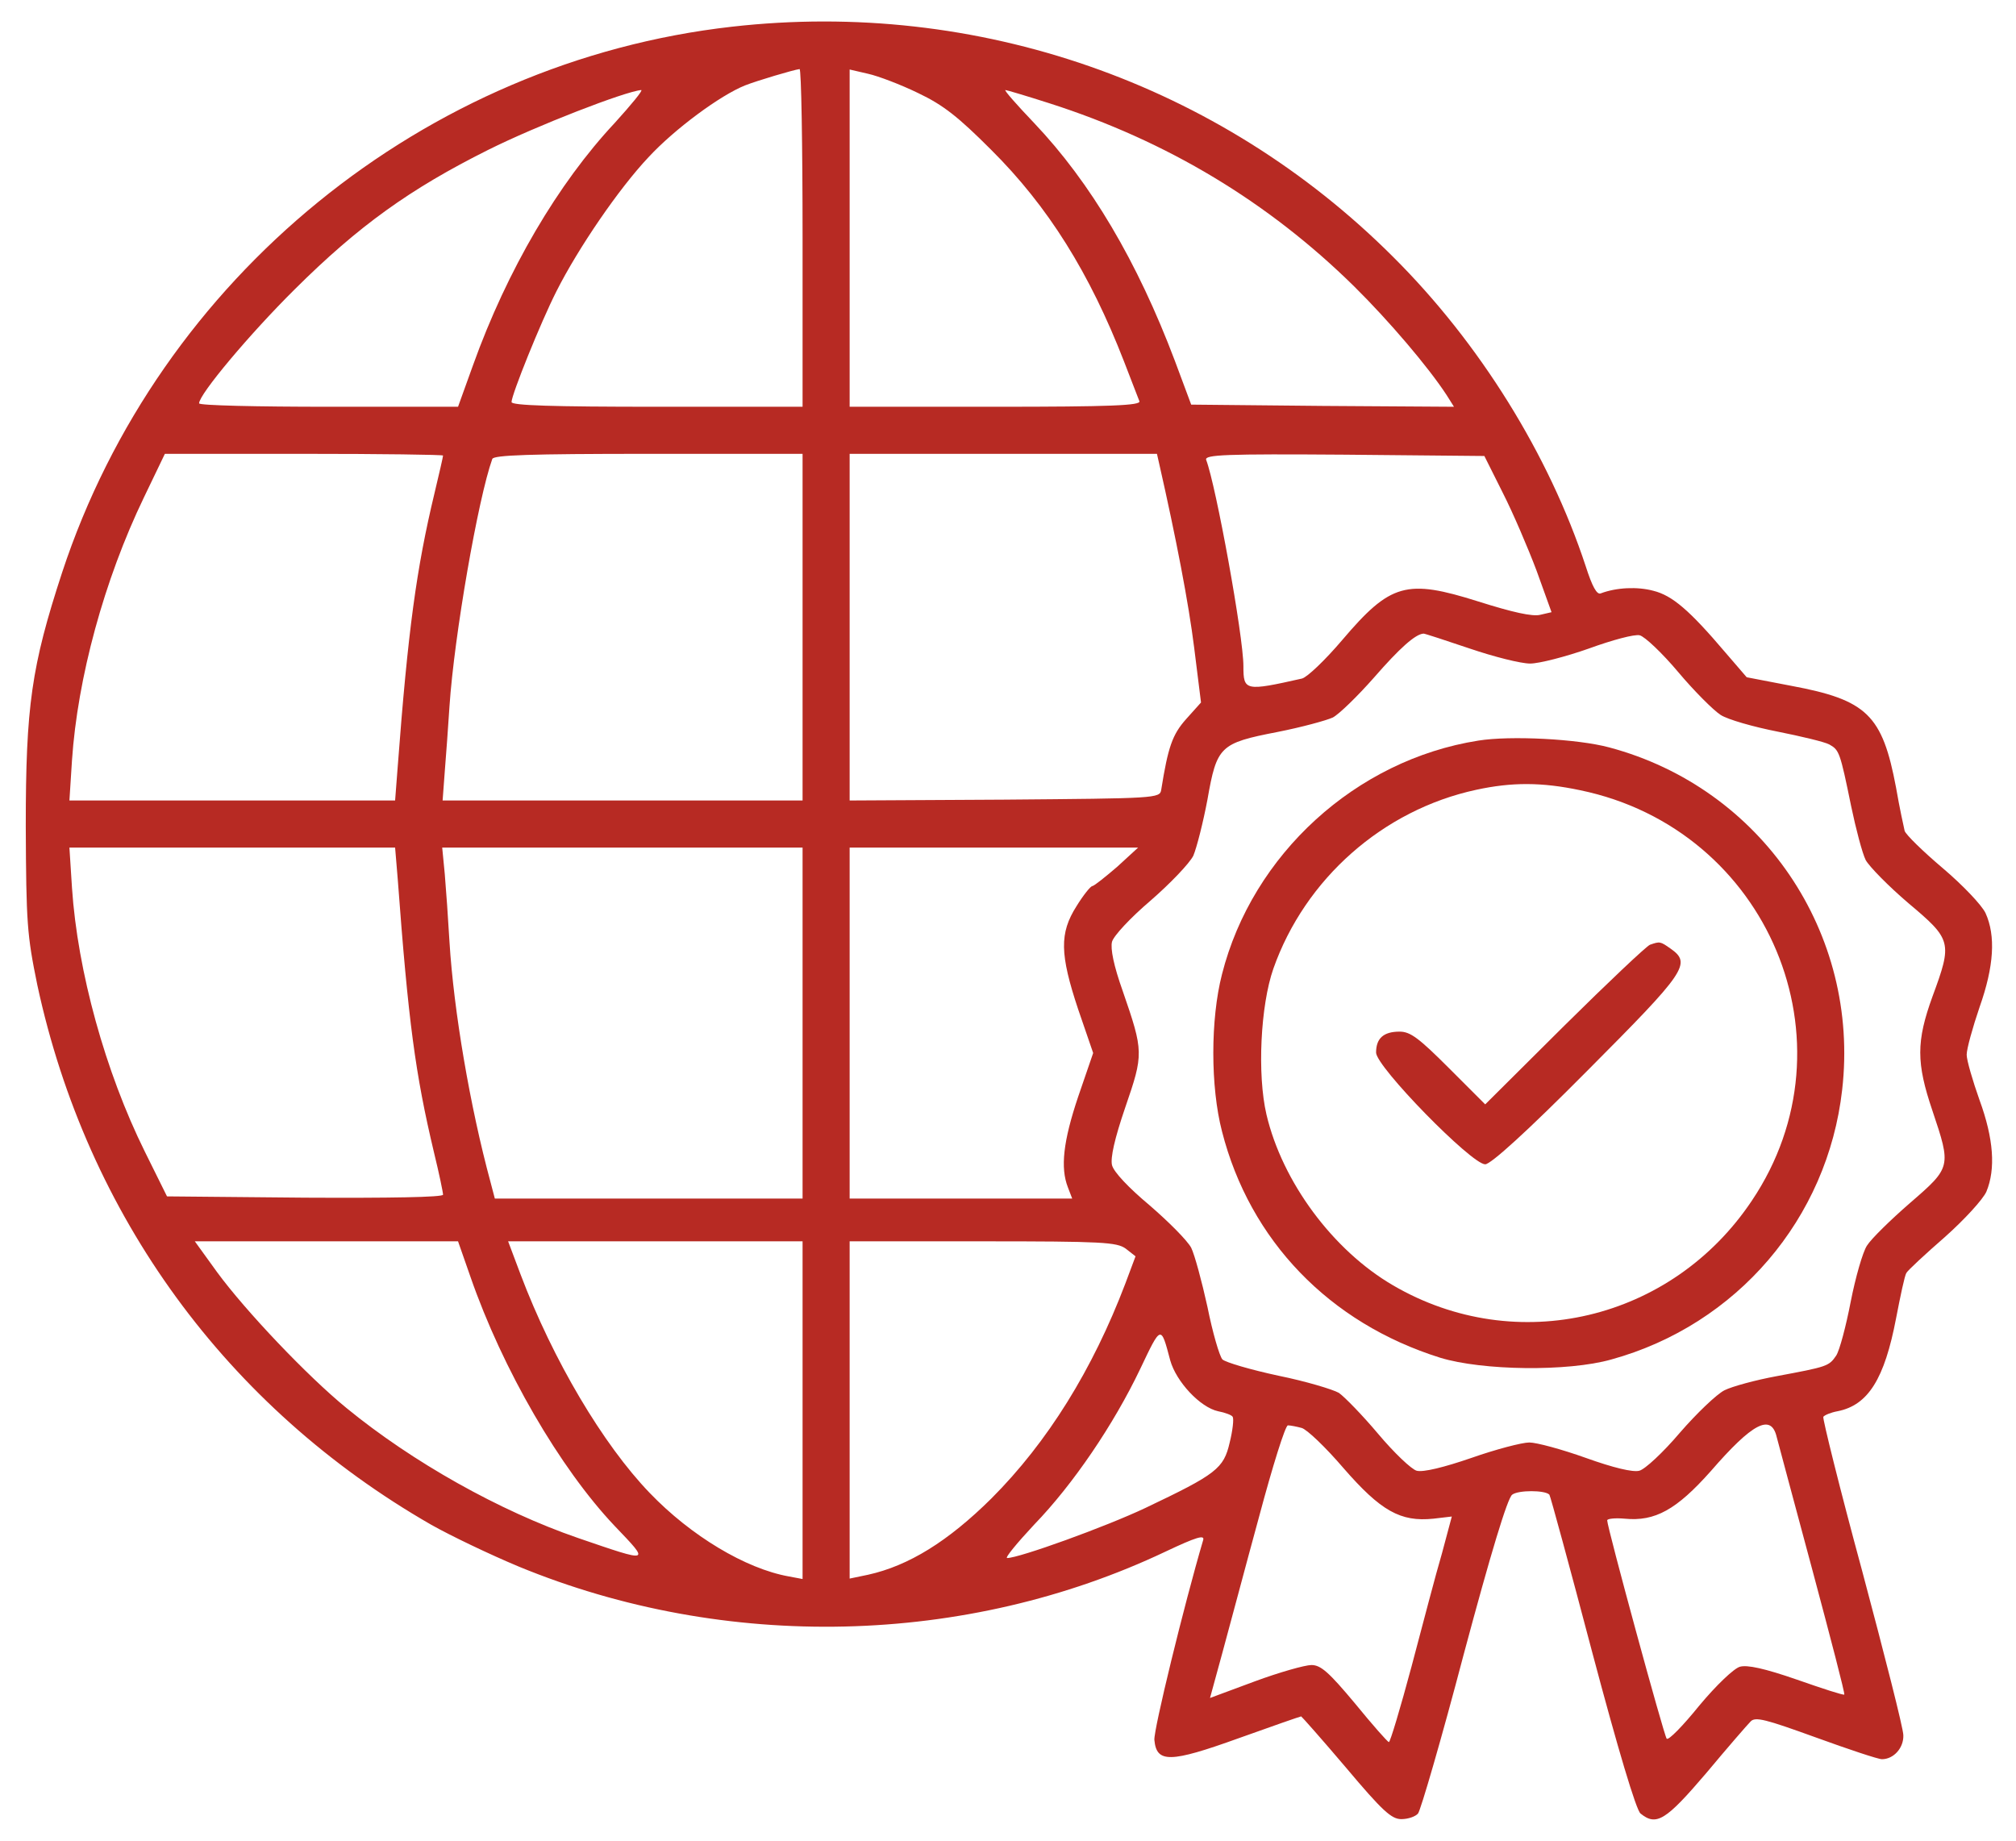 <svg width="69" height="63" viewBox="0 0 69 63" fill="none" xmlns="http://www.w3.org/2000/svg">
<path d="M25.052 0.914C14.534 2.101 5.452 9.498 2.127 19.591C1.072 22.814 0.882 24.176 0.882 28.277C0.896 31.603 0.926 31.998 1.277 33.712C2.977 41.608 7.767 48.17 14.754 52.184C15.428 52.565 16.775 53.209 17.757 53.619C24.832 56.534 33.065 56.344 39.891 53.106C40.945 52.608 41.238 52.52 41.18 52.711C40.52 54.952 39.48 59.215 39.51 59.552C39.583 60.343 40.037 60.343 42.395 59.493C43.538 59.083 44.505 58.746 44.534 58.746C44.549 58.746 45.252 59.537 46.072 60.504C47.317 61.983 47.625 62.262 47.962 62.262C48.196 62.262 48.445 62.174 48.533 62.071C48.621 61.969 49.339 59.508 50.101 56.608C51.023 53.165 51.595 51.275 51.756 51.158C51.961 50.997 52.884 50.997 53.03 51.158C53.06 51.188 53.719 53.605 54.495 56.549C55.374 59.859 56.004 61.969 56.15 62.071C56.692 62.511 57.015 62.306 58.392 60.694C59.124 59.816 59.812 59.025 59.915 58.922C60.076 58.746 60.442 58.849 62.142 59.464C63.27 59.874 64.28 60.211 64.412 60.211C64.808 60.211 65.159 59.83 65.144 59.391C65.144 59.156 64.5 56.637 63.738 53.78C62.962 50.924 62.376 48.551 62.405 48.492C62.449 48.434 62.654 48.346 62.889 48.302C63.943 48.097 64.5 47.188 64.895 45.123C65.042 44.361 65.189 43.658 65.247 43.57C65.291 43.483 65.892 42.926 66.565 42.34C67.239 41.739 67.869 41.051 67.986 40.787C68.309 40.011 68.235 38.971 67.752 37.652C67.518 36.993 67.312 36.29 67.312 36.1C67.312 35.895 67.518 35.162 67.752 34.474C68.25 33.067 68.309 32.027 67.957 31.251C67.825 30.973 67.166 30.284 66.492 29.713C65.818 29.142 65.232 28.57 65.189 28.439C65.159 28.307 65.013 27.648 64.895 26.959C64.427 24.469 63.899 23.956 61.307 23.473L59.783 23.18L59.051 22.33C57.82 20.88 57.234 20.382 56.59 20.221C56.048 20.074 55.33 20.104 54.788 20.309C54.656 20.367 54.495 20.074 54.275 19.386C53.016 15.562 50.643 11.739 47.684 8.795C41.736 2.848 33.445 -0.038 25.052 0.914ZM27.469 8.136V13.922H22.488C18.899 13.922 17.508 13.878 17.508 13.761C17.508 13.512 18.504 11.036 19.046 9.967C19.793 8.487 21.185 6.451 22.195 5.382C23.089 4.415 24.656 3.258 25.506 2.921C25.916 2.76 27.146 2.394 27.366 2.364C27.425 2.35 27.469 4.957 27.469 8.136ZM31.424 3.185C32.288 3.595 32.801 4.005 33.914 5.118C35.877 7.066 37.298 9.352 38.47 12.369C38.719 13.028 38.968 13.644 38.997 13.732C39.056 13.878 38.016 13.922 34.075 13.922H29.08V8.15V2.379L29.71 2.525C30.047 2.599 30.823 2.892 31.424 3.185ZM21.038 4.21C19.105 6.275 17.361 9.234 16.189 12.501L15.677 13.922H11.253C8.807 13.922 6.814 13.878 6.814 13.805C6.814 13.497 8.543 11.432 10.096 9.894C12.278 7.726 14.036 6.466 16.702 5.133C18.372 4.298 21.404 3.126 21.946 3.082C22.02 3.082 21.609 3.58 21.038 4.21ZM35.921 3.536C39.949 4.825 43.421 6.92 46.351 9.806C47.537 10.978 48.885 12.56 49.515 13.526L49.764 13.922L45.267 13.893L40.77 13.849L40.213 12.354C38.924 8.941 37.327 6.246 35.394 4.21C34.808 3.595 34.353 3.082 34.412 3.082C34.456 3.082 35.145 3.287 35.921 3.536ZM15.164 15.592C15.164 15.636 15.032 16.207 14.871 16.881C14.256 19.444 13.963 21.568 13.611 26.256L13.523 27.398H7.957H2.376L2.464 26.021C2.654 23.209 3.562 19.855 4.925 17.027L5.643 15.533H10.403C13.025 15.533 15.164 15.562 15.164 15.592ZM27.469 21.466V27.398H21.302H15.149L15.223 26.402C15.267 25.86 15.34 24.864 15.384 24.176C15.545 21.759 16.365 17.057 16.849 15.709C16.893 15.577 18.108 15.533 22.195 15.533H27.469V21.466ZM39.671 15.855C40.257 18.434 40.682 20.645 40.872 22.169L41.106 24.044L40.594 24.615C40.125 25.143 39.978 25.567 39.744 27.032C39.7 27.325 39.568 27.325 34.383 27.369L29.08 27.398V21.466V15.533H34.339H39.598L39.671 15.855ZM51.434 16.866C51.785 17.555 52.298 18.756 52.591 19.532L53.103 20.953L52.723 21.041C52.459 21.114 51.756 20.953 50.599 20.587C48.138 19.811 47.596 19.957 45.94 21.905C45.355 22.594 44.739 23.18 44.563 23.224C42.615 23.663 42.557 23.648 42.557 22.799C42.557 21.773 41.619 16.617 41.282 15.738C41.224 15.562 41.941 15.533 46.014 15.562L50.804 15.607L51.434 16.866ZM50.306 22.198C51.126 22.477 52.049 22.711 52.371 22.711C52.679 22.711 53.587 22.477 54.378 22.198C55.184 21.905 55.945 21.7 56.121 21.744C56.297 21.788 56.898 22.359 57.44 23.004C57.981 23.648 58.641 24.308 58.89 24.469C59.139 24.63 60.018 24.879 60.838 25.04C61.644 25.201 62.449 25.392 62.61 25.48C62.947 25.67 62.977 25.729 63.357 27.589C63.519 28.365 63.738 29.2 63.855 29.435C63.973 29.654 64.632 30.328 65.32 30.914C66.8 32.159 66.829 32.247 66.141 34.108C65.584 35.645 65.584 36.378 66.141 38.019C66.785 39.938 66.785 39.952 65.379 41.168C64.705 41.754 64.046 42.398 63.899 42.633C63.753 42.853 63.504 43.731 63.343 44.552C63.182 45.387 62.962 46.222 62.845 46.398C62.596 46.764 62.537 46.778 60.809 47.101C60.091 47.233 59.285 47.452 59.022 47.584C58.758 47.716 58.069 48.375 57.498 49.034C56.927 49.708 56.297 50.294 56.106 50.338C55.887 50.397 55.213 50.235 54.275 49.898C53.455 49.605 52.591 49.371 52.342 49.371C52.093 49.371 51.199 49.605 50.364 49.898C49.427 50.221 48.709 50.397 48.489 50.338C48.313 50.294 47.713 49.723 47.171 49.078C46.629 48.434 46.014 47.804 45.823 47.672C45.618 47.555 44.695 47.276 43.758 47.086C42.806 46.881 41.956 46.632 41.839 46.529C41.736 46.412 41.502 45.606 41.326 44.728C41.136 43.863 40.887 42.941 40.77 42.706C40.638 42.457 39.993 41.812 39.349 41.256C38.631 40.655 38.118 40.113 38.06 39.879C38.001 39.63 38.148 38.971 38.514 37.901C39.144 36.07 39.144 35.997 38.426 33.917C38.118 33.053 38.001 32.467 38.06 32.233C38.118 32.027 38.69 31.412 39.378 30.826C40.052 30.24 40.711 29.552 40.843 29.288C40.96 29.01 41.18 28.145 41.326 27.369C41.648 25.538 41.751 25.436 43.714 25.055C44.534 24.894 45.398 24.659 45.618 24.557C45.838 24.439 46.468 23.824 47.024 23.194C47.903 22.184 48.445 21.7 48.724 21.686C48.768 21.686 49.485 21.92 50.306 22.198ZM13.611 30.064C13.977 34.986 14.212 36.744 14.856 39.454C15.032 40.172 15.164 40.816 15.164 40.89C15.164 40.978 13.304 41.007 10.447 40.992L5.716 40.948L4.954 39.41C3.606 36.686 2.654 33.243 2.464 30.387L2.376 29.01H7.957H13.523L13.611 30.064ZM27.469 35.016V41.022H22.195H16.936L16.79 40.465C16.087 37.872 15.53 34.605 15.384 32.233C15.34 31.471 15.267 30.431 15.223 29.918L15.135 29.01H21.302H27.469V35.016ZM38.235 29.669C37.825 30.02 37.459 30.314 37.386 30.328C37.327 30.328 37.078 30.636 36.844 31.017C36.258 31.939 36.273 32.657 36.902 34.547L37.415 36.041L36.902 37.535C36.39 39.059 36.287 39.967 36.551 40.641L36.697 41.022H32.889H29.08V35.016V29.01H34.017H38.953L38.235 29.669ZM16.102 43.702C17.2 46.866 19.163 50.25 21.038 52.228C22.254 53.502 22.298 53.502 19.778 52.638C17.098 51.715 14.124 50.045 11.868 48.199C10.521 47.101 8.396 44.859 7.43 43.541L6.668 42.486H11.165H15.677L16.102 43.702ZM27.469 48.273V54.044L27 53.956C25.52 53.692 23.645 52.565 22.239 51.1C20.643 49.444 18.929 46.559 17.815 43.614L17.391 42.486H22.43H27.469V48.273ZM38.528 42.735L38.865 42.999L38.514 43.937C37.4 46.866 35.862 49.356 33.929 51.29C32.449 52.755 31.102 53.59 29.71 53.898L29.08 54.029V48.258V42.486H33.636C37.737 42.486 38.221 42.516 38.528 42.735ZM40.052 46.559C40.257 47.291 41.077 48.17 41.692 48.302C41.927 48.346 42.161 48.434 42.19 48.492C42.234 48.566 42.19 48.961 42.088 49.371C41.883 50.265 41.634 50.455 39.202 51.612C37.84 52.257 34.881 53.326 34.471 53.326C34.383 53.326 34.808 52.813 35.394 52.184C36.727 50.807 38.118 48.756 39.026 46.852C39.744 45.343 39.73 45.343 40.052 46.559ZM44.549 48.873C44.725 48.917 45.369 49.532 45.984 50.25C47.259 51.715 47.933 52.096 49.061 51.979L49.69 51.905L49.353 53.165C49.148 53.854 48.694 55.597 48.313 57.032C47.933 58.453 47.581 59.625 47.537 59.625C47.493 59.625 46.966 59.025 46.38 58.307C45.486 57.237 45.208 56.988 44.886 56.988C44.666 56.988 43.787 57.237 42.952 57.545L41.414 58.116L41.839 56.563C42.073 55.714 42.63 53.605 43.099 51.891C43.553 50.191 43.992 48.785 44.08 48.785C44.168 48.785 44.388 48.829 44.549 48.873ZM60.809 49.181C60.867 49.415 61.424 51.466 62.039 53.766C62.654 56.066 63.152 57.97 63.123 57.999C63.094 58.028 62.376 57.794 61.497 57.486C60.398 57.105 59.798 56.974 59.549 57.047C59.344 57.105 58.743 57.677 58.157 58.38C57.601 59.068 57.102 59.581 57.044 59.508C56.956 59.42 55.008 52.272 55.008 52.037C55.008 51.979 55.272 51.949 55.608 51.979C56.648 52.081 57.381 51.671 58.553 50.353C59.988 48.697 60.618 48.375 60.809 49.181Z" fill="#B72A23"/>
<path d="M50.598 25.348C46.409 26.007 42.864 29.244 41.824 33.346C41.428 34.884 41.428 37.198 41.824 38.722C42.776 42.457 45.501 45.284 49.295 46.471C50.73 46.91 53.66 46.954 55.154 46.529C59.446 45.343 62.551 41.71 63.05 37.301C63.665 31.939 60.296 26.974 55.081 25.582C53.997 25.289 51.697 25.172 50.598 25.348ZM54.085 27.047C60.53 28.38 63.592 35.689 59.959 41.095C57.219 45.196 51.902 46.456 47.683 43.995C45.618 42.794 43.889 40.45 43.347 38.15C43.025 36.773 43.142 34.415 43.582 33.155C44.666 30.079 47.332 27.721 50.525 27.032C51.741 26.768 52.766 26.768 54.085 27.047Z" fill="#B72A23"/>
<path d="M56.473 32.335C56.355 32.379 55.037 33.624 53.543 35.103L50.833 37.799L49.588 36.554C48.562 35.528 48.27 35.309 47.903 35.309C47.347 35.309 47.098 35.543 47.098 36.026C47.098 36.51 50.364 39.85 50.833 39.85C51.023 39.85 52.269 38.722 54.319 36.656C57.703 33.258 57.908 32.98 57.176 32.467C56.824 32.218 56.81 32.218 56.473 32.335Z" fill="#B72A23"/>
</svg>
